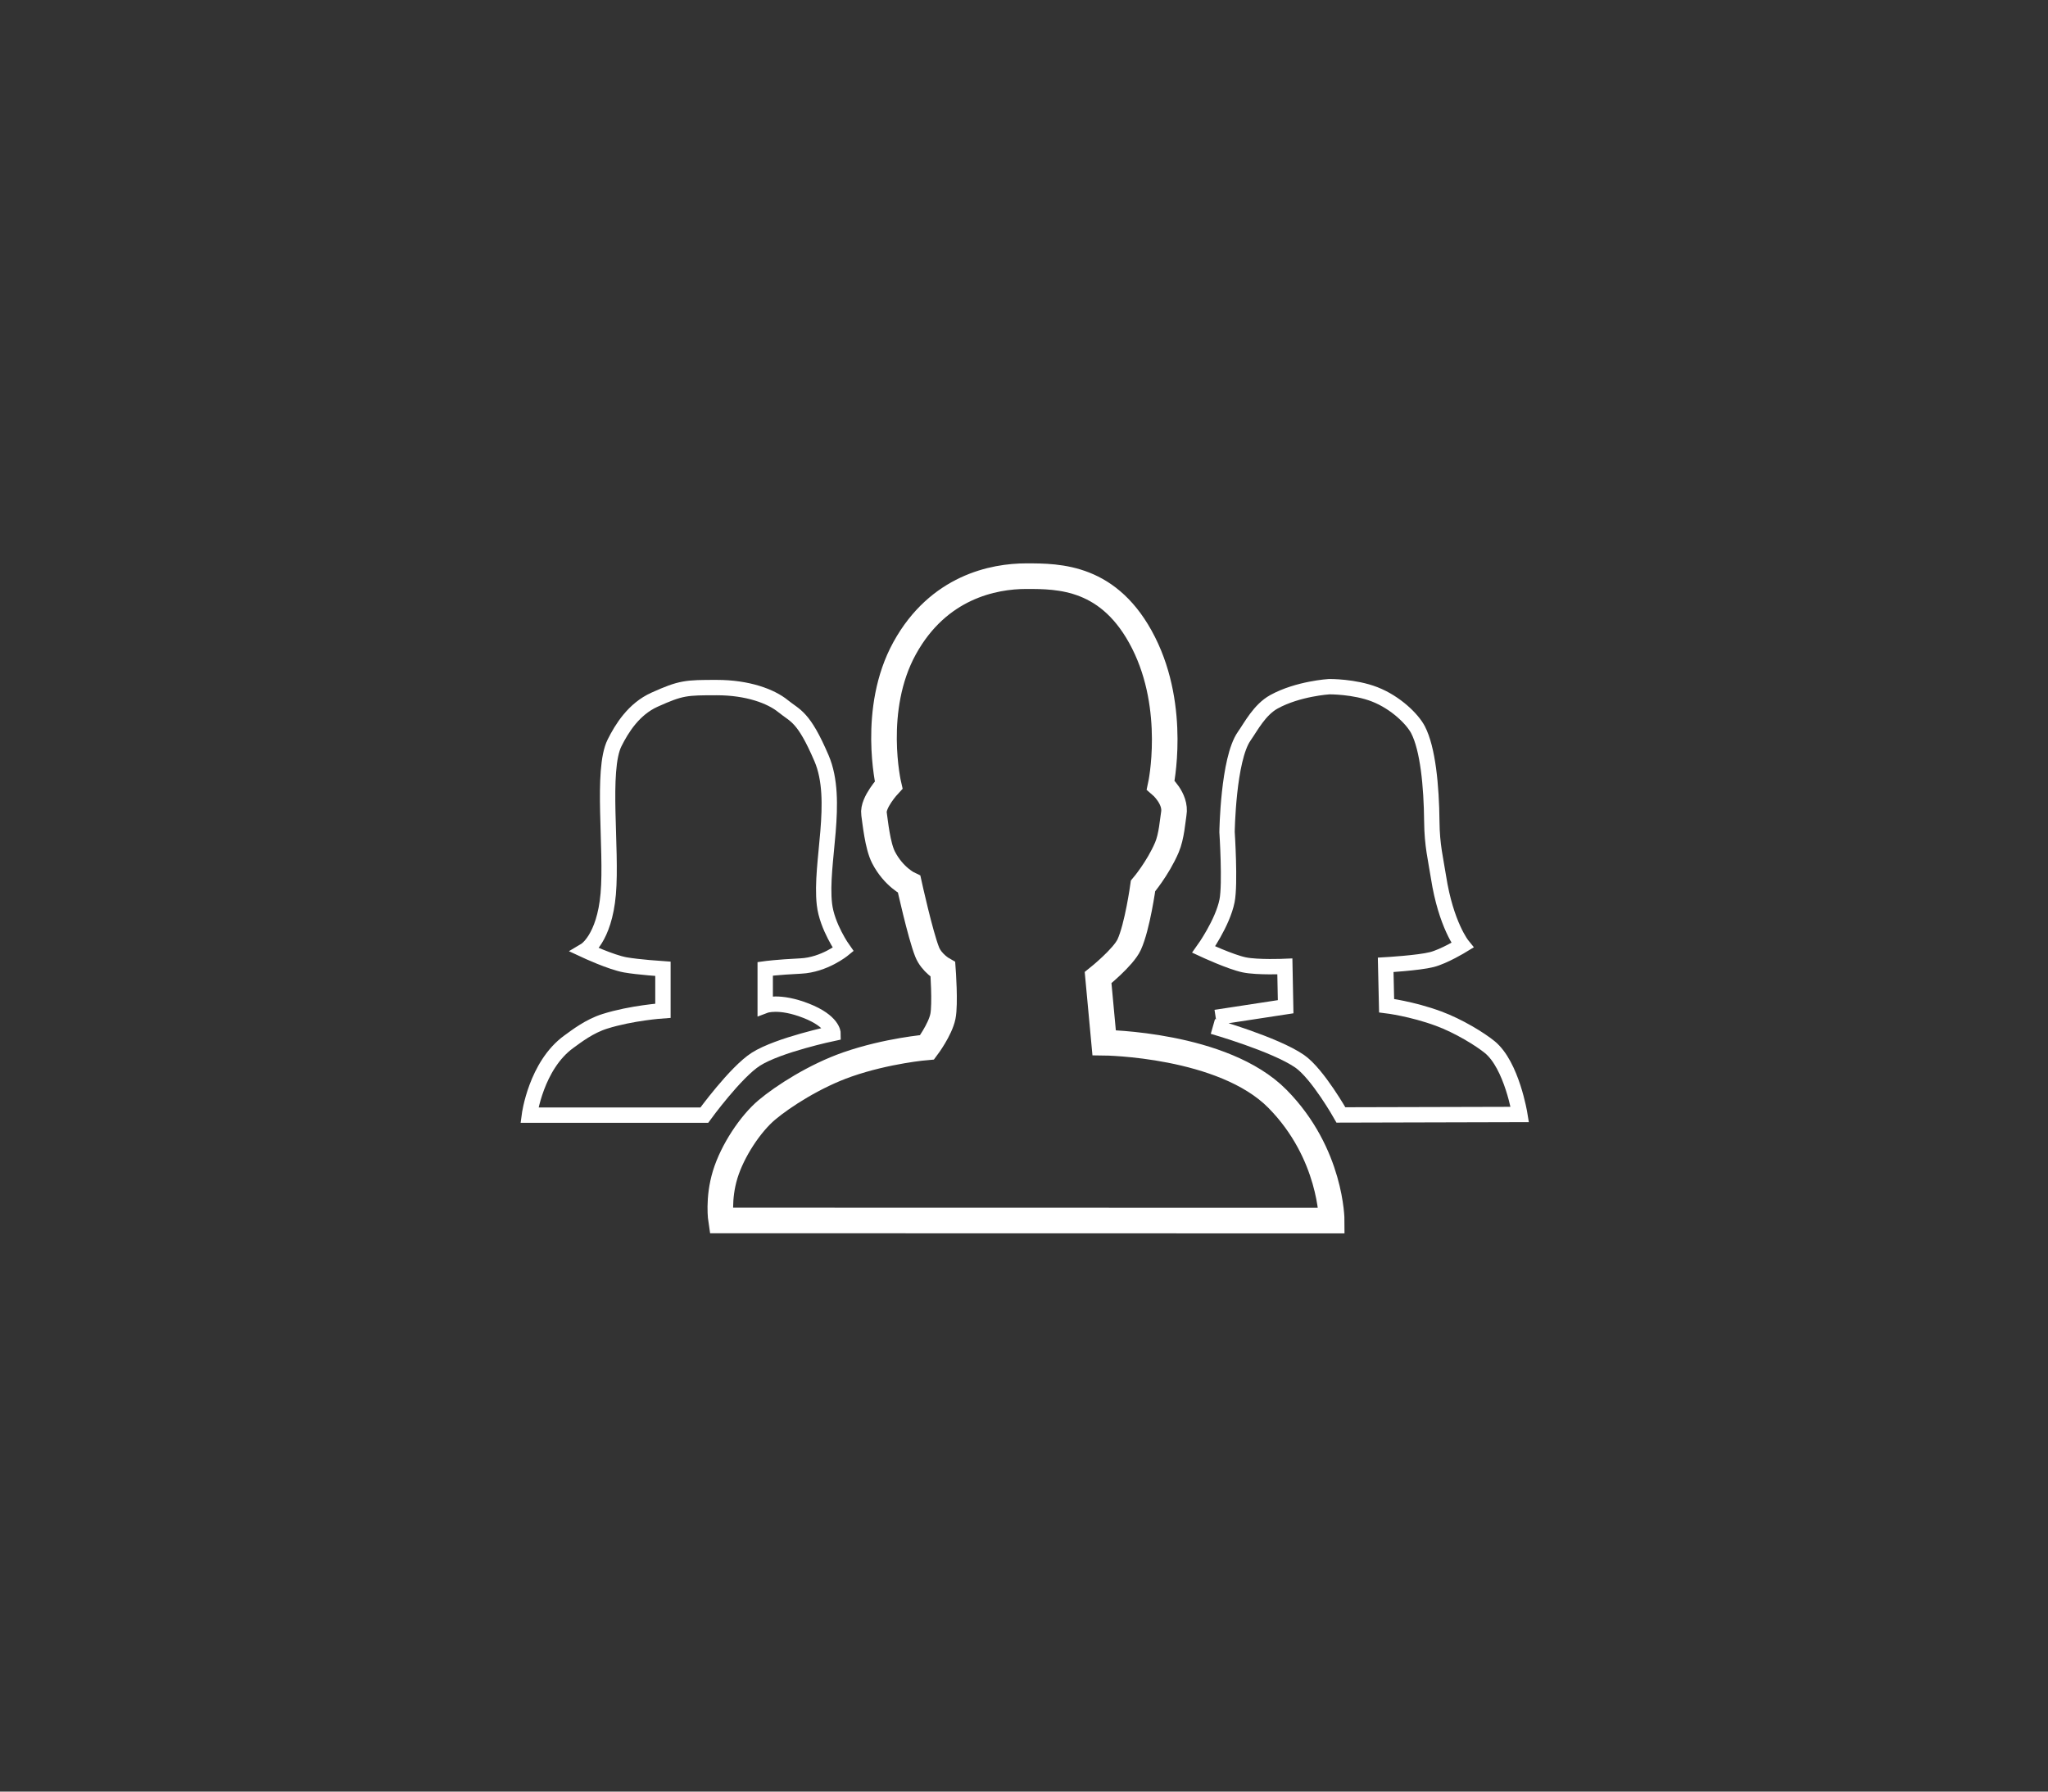 <?xml version="1.0" encoding="UTF-8" standalone="no"?>
<svg width="400px" height="350px" viewBox="0 0 400 350" version="1.1" xmlns="http://www.w3.org/2000/svg" xmlns:xlink="http://www.w3.org/1999/xlink">
    <rect x="0" y="0" width="400" height="350" fill="#333333" stroke="none"/>
    <!-- Generator: Sketch 40.1 (33804) - http://www.bohemiancoding.com/sketch -->
    <title>organizatorzy</title>
    <desc>Created with Sketch.</desc>
    <defs></defs>
    <g id="Page-1" stroke="none" stroke-width="1" fill="none" fill-rule="evenodd">
        <g id="organizatorzy" stroke="#FFFFFF">
            <g id="Group-4" transform="translate(103, 112)">
                <path d="M0.396,105.853 C0.396,105.853 1.672,96.144 8.118,91.494 C9.658,90.383 12.096,88.479 15.14,87.52 C20.365,85.874 26.48,85.456 26.48,85.456 L26.48,77.265 C26.48,77.265 21.578,76.933 19.121,76.493 C16.318,75.99 11.324,73.662 11.324,73.662 C11.324,73.662 15.027,71.463 15.797,62.618 C16.561,53.831 14.384,38.416 17.035,33.118 C18.454,30.282 20.783,26.516 24.835,24.69 C30.044,22.342 31.001,22.324 37.011,22.324 C43.021,22.324 47.571,24.012 49.967,25.968 C52.363,27.924 53.911,27.871 57.452,36.127 C60.994,44.384 57.107,56.587 58.021,64.651 C58.518,69.042 61.685,73.491 61.685,73.491 C61.685,73.491 58.021,76.493 53.394,76.718 C48.768,76.944 46.455,77.265 46.455,77.265 L46.455,84.427 C46.455,84.427 49.183,83.392 54.443,85.456 C59.704,87.52 59.704,89.879 59.704,89.879 C59.704,89.879 49.053,92.116 44.644,94.916 C40.67,97.441 34.555,105.853 34.555,105.853 L0.396,105.853 Z" id="Path-2" stroke-width="3"></path>
                <path d="M37.835,126.426 C37.835,126.426 37.181,122.223 38.633,117.47 C40.074,112.751 43.609,107.492 46.788,104.82 C49.942,102.168 56.177,98.154 62.516,95.947 C70.314,93.234 78.073,92.597 78.073,92.597 C78.073,92.597 80.629,89.181 81.162,86.558 C81.659,84.113 81.162,77.394 81.162,77.394 C81.162,77.394 78.94,76.138 78.073,73.949 C76.744,70.594 74.575,60.76 74.575,60.76 C74.575,60.76 71.551,59.351 69.563,55.499 C68.389,53.223 67.943,48.568 67.705,46.979 C67.378,44.792 70.564,41.364 70.564,41.364 C70.564,41.364 67.104,26.564 73.691,14.62 C80.278,2.676 91.045,0.557 97.452,0.557 C103.86,0.557 113.776,0.557 120.343,13.559 C126.909,26.562 123.703,41.364 123.703,41.364 C123.703,41.364 126.776,43.986 126.252,46.979 C126.032,48.231 125.843,51.379 124.895,53.583 C123.133,57.676 120.25,61.074 120.25,61.074 C120.25,61.074 119.154,69.023 117.546,72.53 C116.395,75.042 111.471,78.985 111.471,78.985 L112.651,91.696 C112.651,91.696 135.912,91.934 146.504,102.665 C157.097,113.396 157.097,126.45 157.097,126.45 L37.835,126.426 Z" id="Path-3" stroke-width="5"></path>
                <path d="M133.893,88.524 C133.893,88.524 146.016,91.991 150.829,95.319 C154.352,97.754 158.902,105.811 158.902,105.811 L193.841,105.721 C193.841,105.721 192.285,96.088 187.969,92.563 C186.087,91.025 181.905,88.444 177.951,86.986 C172.75,85.068 167.821,84.464 167.821,84.464 L167.641,76.492 C167.641,76.492 174.07,76.12 176.651,75.462 C179.064,74.846 182.623,72.668 182.623,72.668 C182.623,72.668 179.413,68.712 177.951,59.312 C177.413,55.853 176.695,53.173 176.651,48.511 C176.583,41.482 175.873,34.288 173.968,30.588 C172.914,28.539 169.647,25.267 165.496,23.647 C161.51,22.091 156.613,22.146 156.613,22.146 C156.613,22.146 150.512,22.513 145.822,25.1 C143.003,26.655 141.324,29.95 140.013,31.815 C136.853,36.312 136.658,50.543 136.658,50.543 C136.658,50.543 137.316,60.671 136.658,63.979 C135.794,68.323 132.094,73.499 132.094,73.499 C132.094,73.499 137.323,75.932 140.013,76.492 C142.608,77.032 147.949,76.798 147.949,76.798 L148.103,84.672 L134.439,86.761" id="Path-4" stroke-width="3"></path>
            </g>
        </g>
    </g>
</svg>